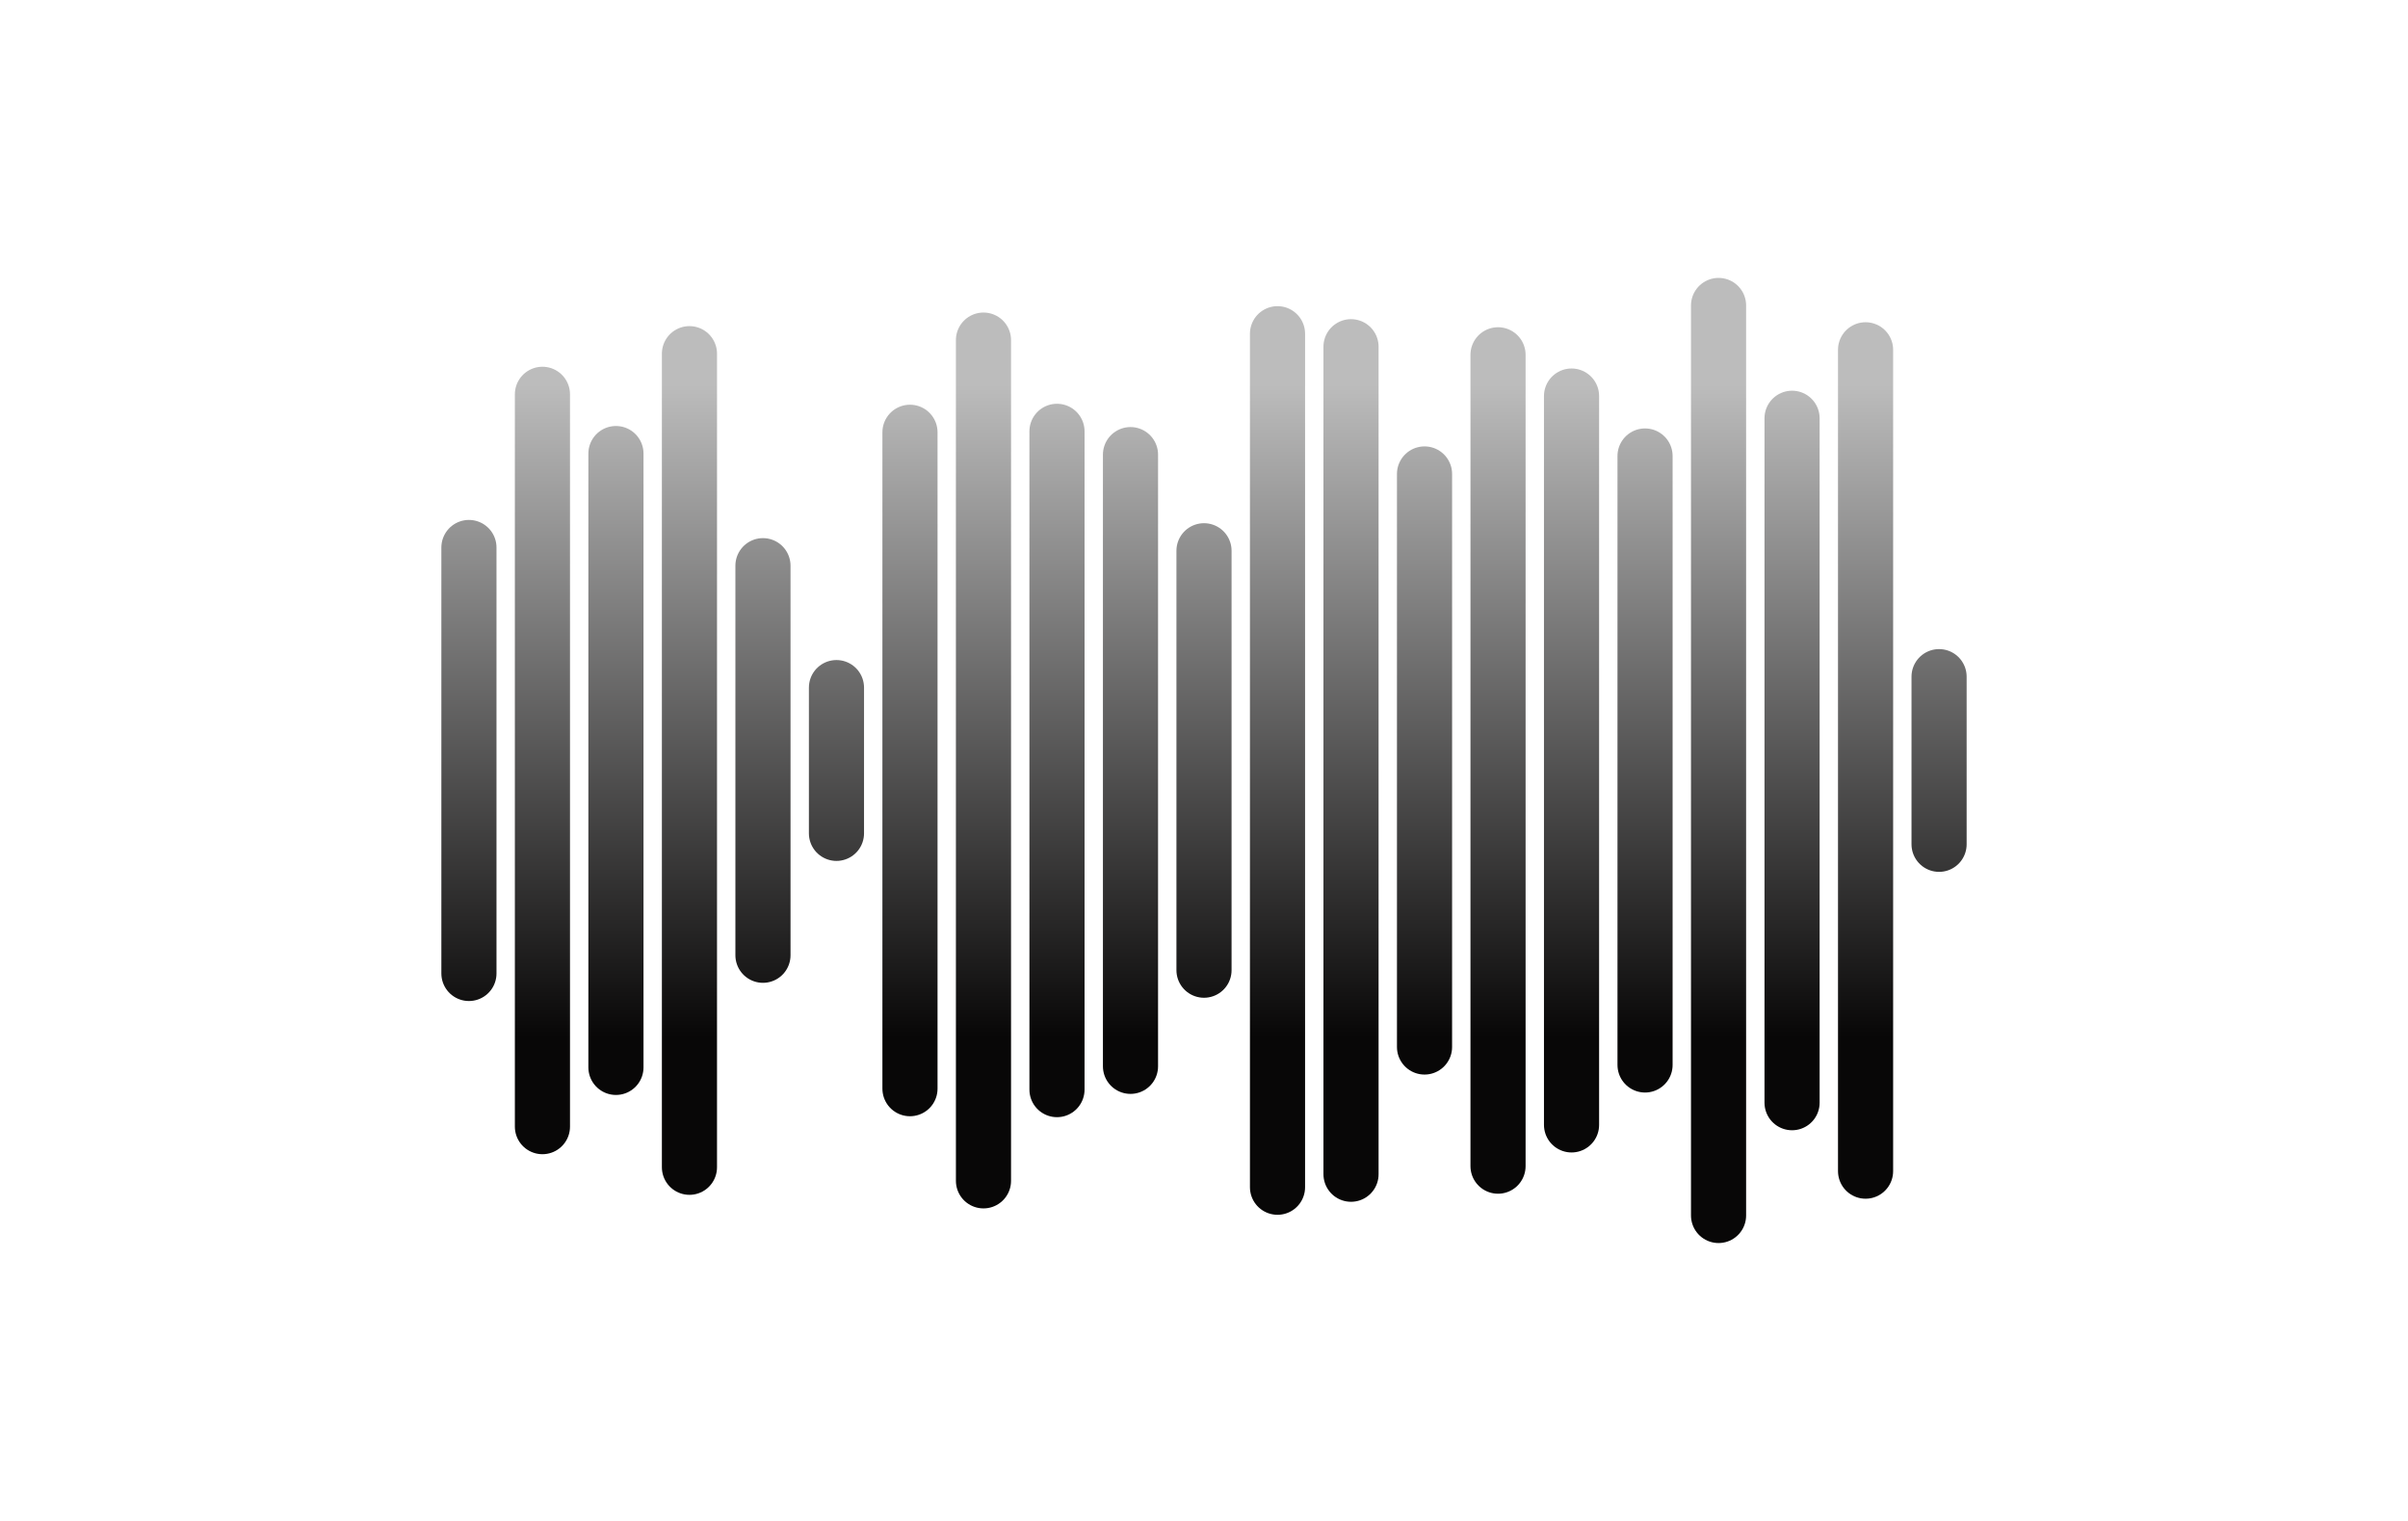 <svg xmlns="http://www.w3.org/2000/svg" version="1.1" xmlns:xlink="http://www.w3.org/1999/xlink" xmlns:svgjs="http://svgjs.dev/svgjs" width="1900" height="1200" preserveAspectRatio="none" viewBox="0 0 1900 1200"><g mask="url(&quot;#SvgjsMask5795&quot;)" fill="none"><g transform="translate(0, 0)" stroke-linecap="round" stroke="url(&quot;#SvgjsLinearGradient5796&quot;)"><path d="M370 431.96 L370 768.04" stroke-width="43.5"></path><path d="M428 311.1 L428 888.9" stroke-width="43.5"></path><path d="M486 357.85 L486 842.15" stroke-width="43.5"></path><path d="M544 279.05 L544 920.95" stroke-width="43.5"></path><path d="M602 446.32 L602 753.68" stroke-width="43.5"></path><path d="M660 542.51 L660 657.49" stroke-width="43.5"></path><path d="M718 341.06 L718 858.94" stroke-width="43.5"></path><path d="M776 268.33 L776 931.66" stroke-width="43.5"></path><path d="M834 340.31 L834 859.68" stroke-width="43.5"></path><path d="M892 358.69 L892 841.31" stroke-width="43.5"></path><path d="M950 434.54 L950 765.46" stroke-width="43.5"></path><path d="M1008 263.3 L1008 936.7" stroke-width="43.5"></path><path d="M1066 273.56 L1066 926.44" stroke-width="43.5"></path><path d="M1124 373.94 L1124 826.06" stroke-width="43.5"></path><path d="M1182 279.93 L1182 920.07" stroke-width="43.5"></path><path d="M1240 312.48 L1240 887.52" stroke-width="43.5"></path><path d="M1298 359.77 L1298 840.23" stroke-width="43.5"></path><path d="M1356 241.01 L1356 958.99" stroke-width="43.5"></path><path d="M1414 330 L1414 870" stroke-width="43.5"></path><path d="M1472 275.99 L1472 924.01" stroke-width="43.5"></path><path d="M1530 533.87 L1530 666.13" stroke-width="43.5"></path></g></g><defs><mask id="SvgjsMask5795"><rect width="1900" height="1200" fill="#ffffff"></rect></mask><linearGradient x1="950" y1="990" x2="950" y2="210" gradientUnits="userSpaceOnUse" id="SvgjsLinearGradient5796"><stop stop-color="rgba(8, 7, 7, 1)" offset="0.22"></stop><stop stop-color="rgba(188, 188, 188, 1)" offset="0.88"></stop></linearGradient></defs></svg>